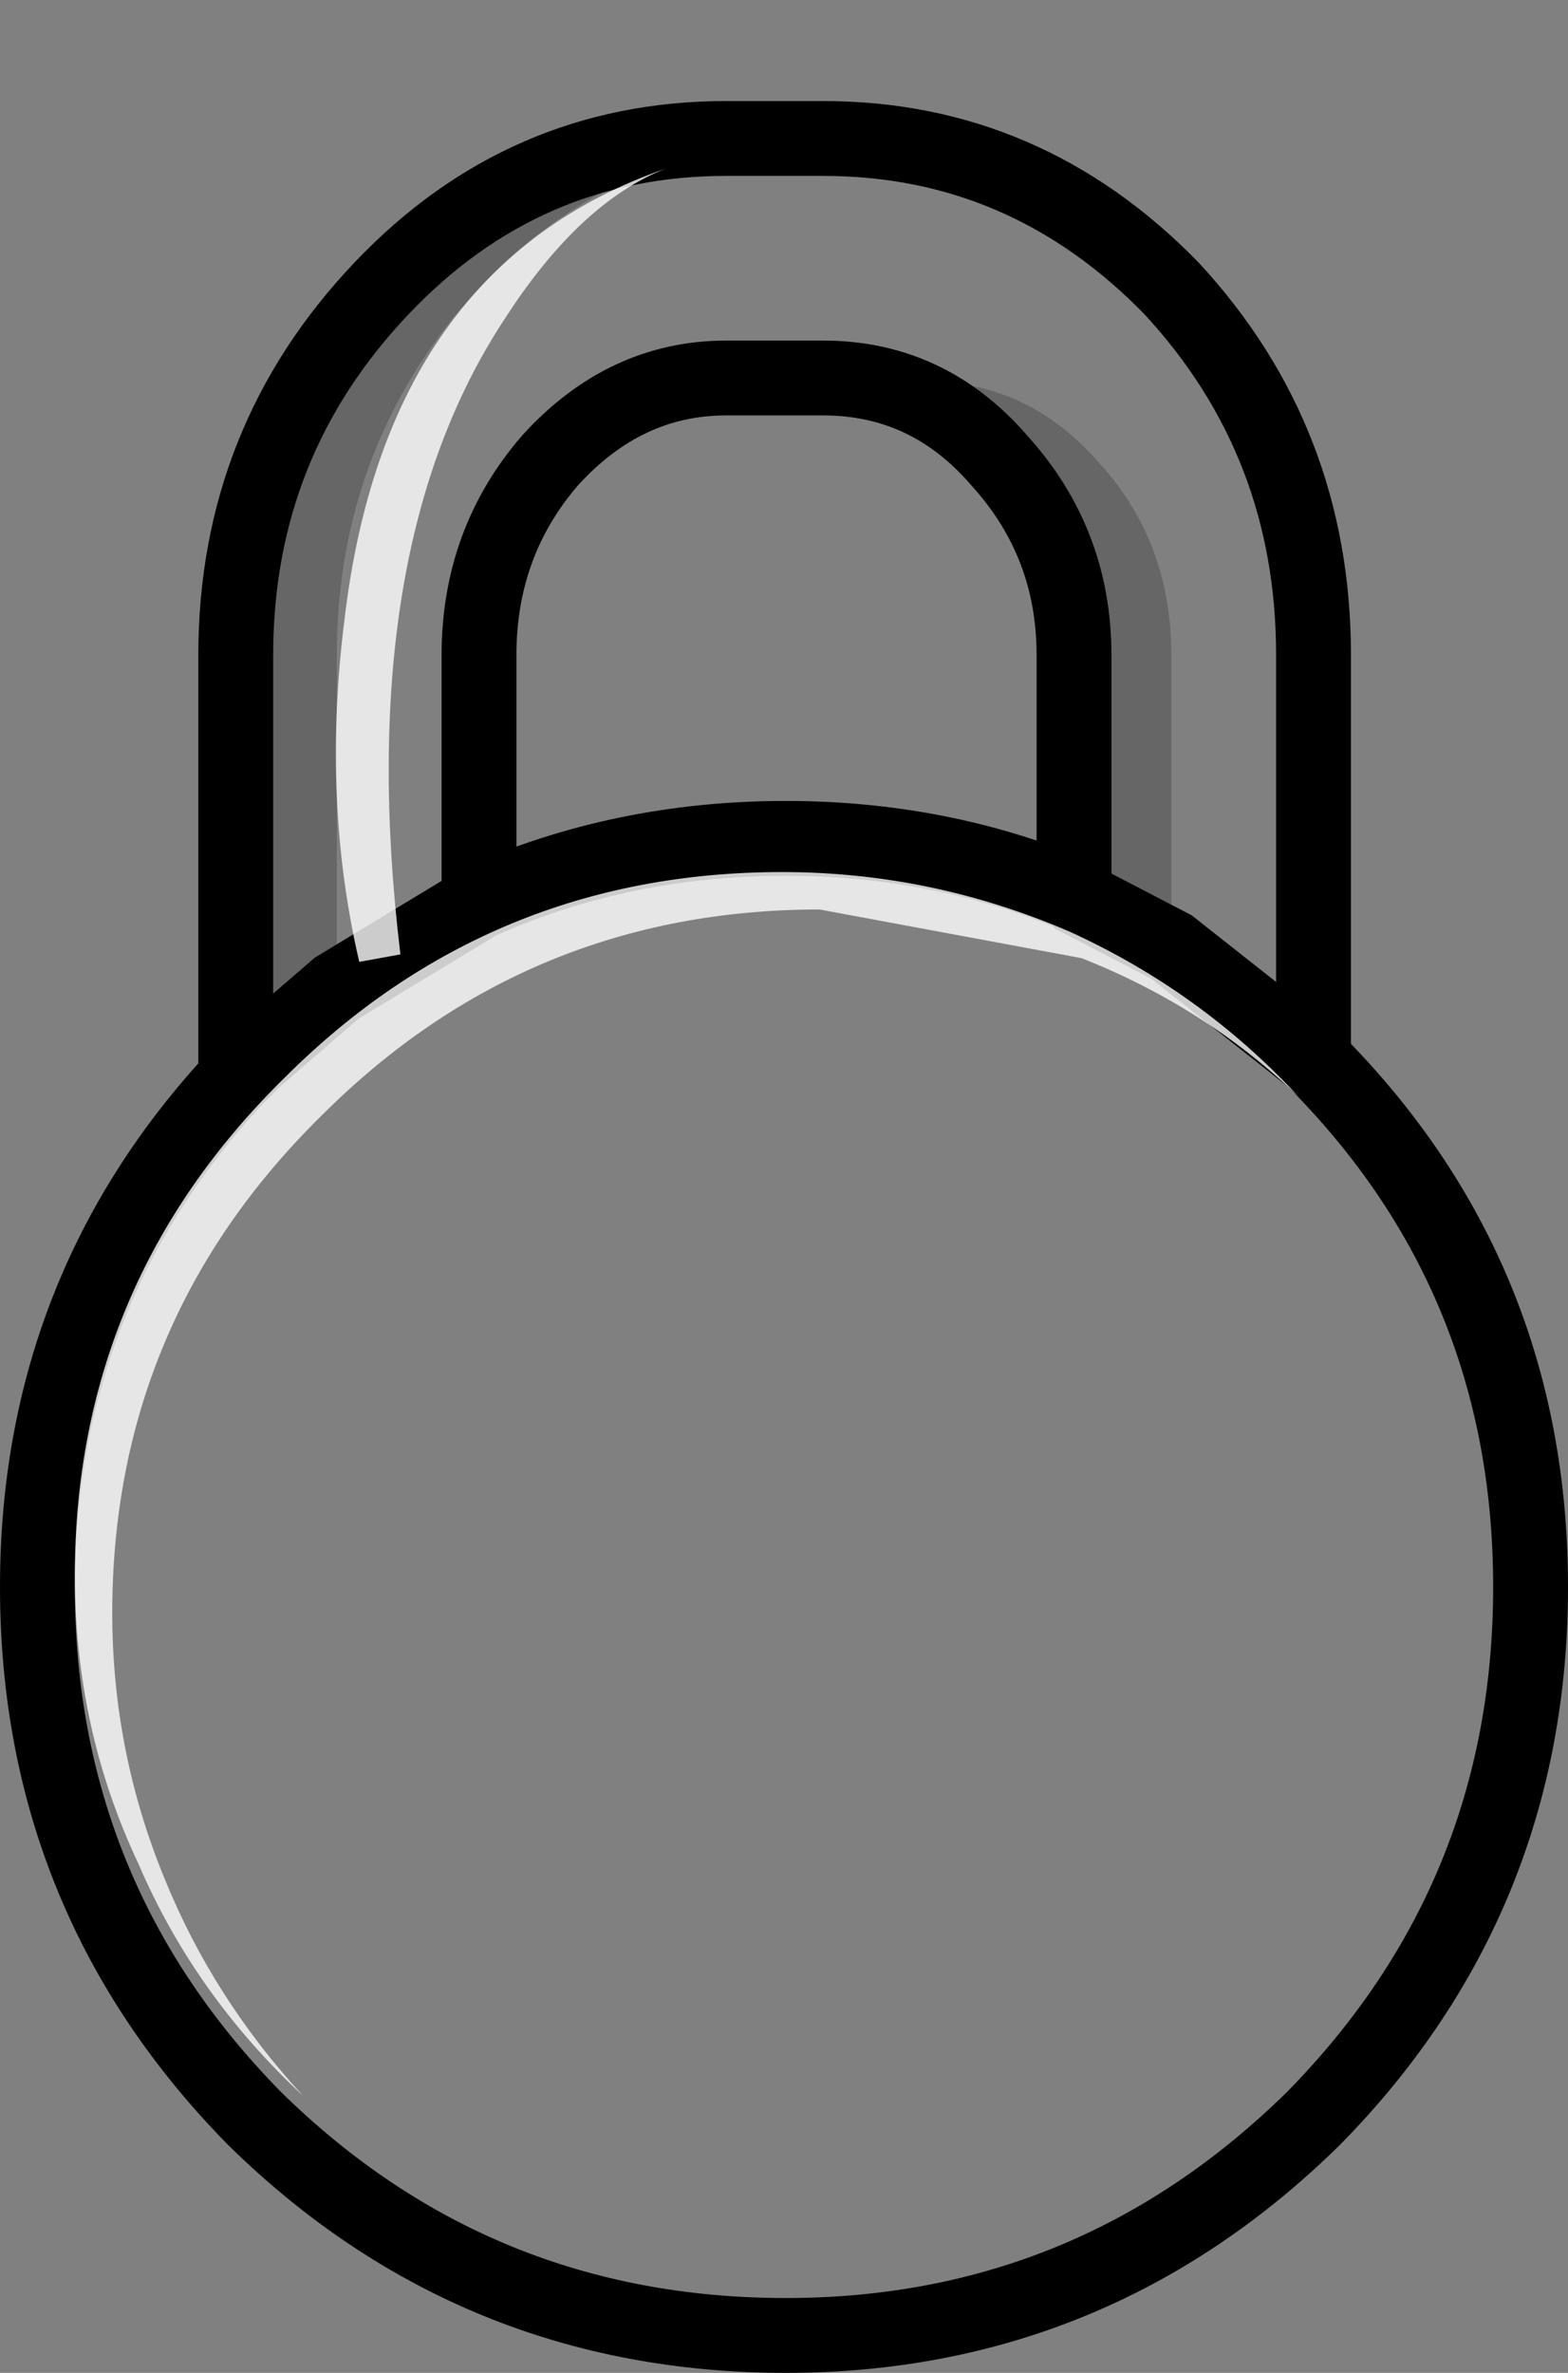 <?xml version="1.0" encoding="UTF-8" standalone="no"?>
<svg xmlns:xlink="http://www.w3.org/1999/xlink" height="31.7px" width="20.95px" xmlns="http://www.w3.org/2000/svg">
  <rect width="100%" height="100%" fill="#808080" stroke="none"/>
  <g transform="matrix(1.0, 0.0, 0.0, 1.0, 10.45, 16.5)">
    <path d="M-7.3 -2.1 L-7.3 -7.75 Q-7.3 -10.6 -5.35 -12.65 -3.45 -14.65 -0.75 -14.65 L0.55 -14.65 Q3.25 -14.65 5.2 -12.65 7.1 -10.6 7.1 -7.75 L7.1 -2.35 Q10.0 0.55 10.0 4.7 10.0 8.85 7.1 11.8 4.15 14.7 0.05 14.7 -4.1 14.7 -7.05 11.8 -9.95 8.85 -9.95 4.7 -9.95 0.75 -7.3 -2.1 L-7.25 -2.15 -7.3 -2.1 M-5.95 -3.3 L-5.95 -7.75 Q-5.95 -10.3 -4.4 -12.25 -2.8 -14.2 -0.45 -14.6 L-0.75 -14.6 Q-3.4 -14.6 -5.35 -12.6 -7.25 -10.6 -7.25 -7.75 L-7.25 -2.15 -7.05 -2.35 -5.95 -3.3 -4.05 -4.45 -5.95 -3.3 M3.9 -4.55 L3.9 -7.75 Q3.9 -9.25 2.9 -10.35 1.95 -11.45 0.55 -11.45 L-0.75 -11.45 Q-2.1 -11.45 -3.1 -10.35 -4.05 -9.25 -4.05 -7.75 L-4.05 -4.45 Q-2.15 -5.3 0.05 -5.3 2.1 -5.3 3.9 -4.55 L3.95 -4.5 3.9 -4.55 M5.2 -3.85 L5.2 -7.75 Q5.2 -9.25 4.25 -10.3 3.3 -11.4 1.95 -11.4 L1.3 -11.4 Q2.45 -11.1 3.2 -10.1 3.95 -9.05 3.95 -7.75 L3.95 -4.5 5.2 -3.85 7.1 -2.35 5.2 -3.85" fill="#ffffff" fill-opacity="0.0" fill-rule="evenodd" stroke="none"/>
    <path d="M-7.25 -2.15 L-7.25 -7.75 Q-7.25 -10.6 -5.35 -12.6 -3.4 -14.6 -0.75 -14.6 L-0.45 -14.6 Q-2.8 -14.2 -4.4 -12.25 -5.95 -10.3 -5.95 -7.75 L-5.95 -3.3 -7.05 -2.35 -7.25 -2.15 M3.95 -4.5 L3.95 -7.75 Q3.95 -9.05 3.2 -10.1 2.45 -11.1 1.3 -11.4 L1.95 -11.4 Q3.3 -11.4 4.25 -10.3 5.2 -9.25 5.2 -7.75 L5.2 -3.85 3.95 -4.5" fill="#000000" fill-opacity="0.2" fill-rule="evenodd" stroke="none"/>
    <path d="M-7.3 -2.1 L-7.3 -7.75 Q-7.3 -10.6 -5.35 -12.65 -3.45 -14.65 -0.75 -14.65 L0.55 -14.65 Q3.25 -14.65 5.2 -12.65 7.1 -10.6 7.1 -7.75 L7.1 -2.35 Q10.0 0.55 10.0 4.7 10.0 8.85 7.1 11.8 4.15 14.7 0.05 14.7 -4.1 14.7 -7.05 11.8 -9.95 8.85 -9.95 4.7 -9.95 0.75 -7.3 -2.1 L-7.25 -2.15 -7.05 -2.35 -5.95 -3.3 -4.05 -4.45 -4.05 -7.75 Q-4.05 -9.25 -3.1 -10.35 -2.1 -11.45 -0.75 -11.45 L0.55 -11.45 Q1.95 -11.45 2.9 -10.35 3.9 -9.25 3.9 -7.75 L3.9 -4.55 3.95 -4.5 5.2 -3.85 7.1 -2.35 M-4.05 -4.45 Q-2.15 -5.3 0.05 -5.3 2.1 -5.3 3.9 -4.55" fill="none" stroke="#000000" stroke-linecap="butt" stroke-linejoin="miter-clip" stroke-miterlimit="10.0" stroke-width="1.0"/>
    <path d="M0.0 -4.85 Q2.0 -4.85 3.85 -4.05 5.6 -3.25 6.9 -1.85 5.65 -3.05 4.0 -3.7 L0.5 -4.35 Q-3.4 -4.35 -6.15 -1.6 -8.95 1.15 -8.95 5.05 -8.95 6.9 -8.25 8.6 -7.6 10.2 -6.4 11.5 -7.85 10.15 -8.6 8.4 -9.45 6.6 -9.45 4.55 -9.45 0.65 -6.65 -2.1 -3.9 -4.85 0.0 -4.85 M-5.1 -3.75 L-5.65 -3.65 Q-6.15 -5.8 -5.85 -8.2 -5.3 -12.95 -1.55 -14.25 -2.7 -13.8 -3.7 -12.25 -5.75 -9.15 -5.1 -3.75" fill="#ffffff" fill-opacity="0.8" fill-rule="evenodd" stroke="none"/>
  </g>
</svg>
